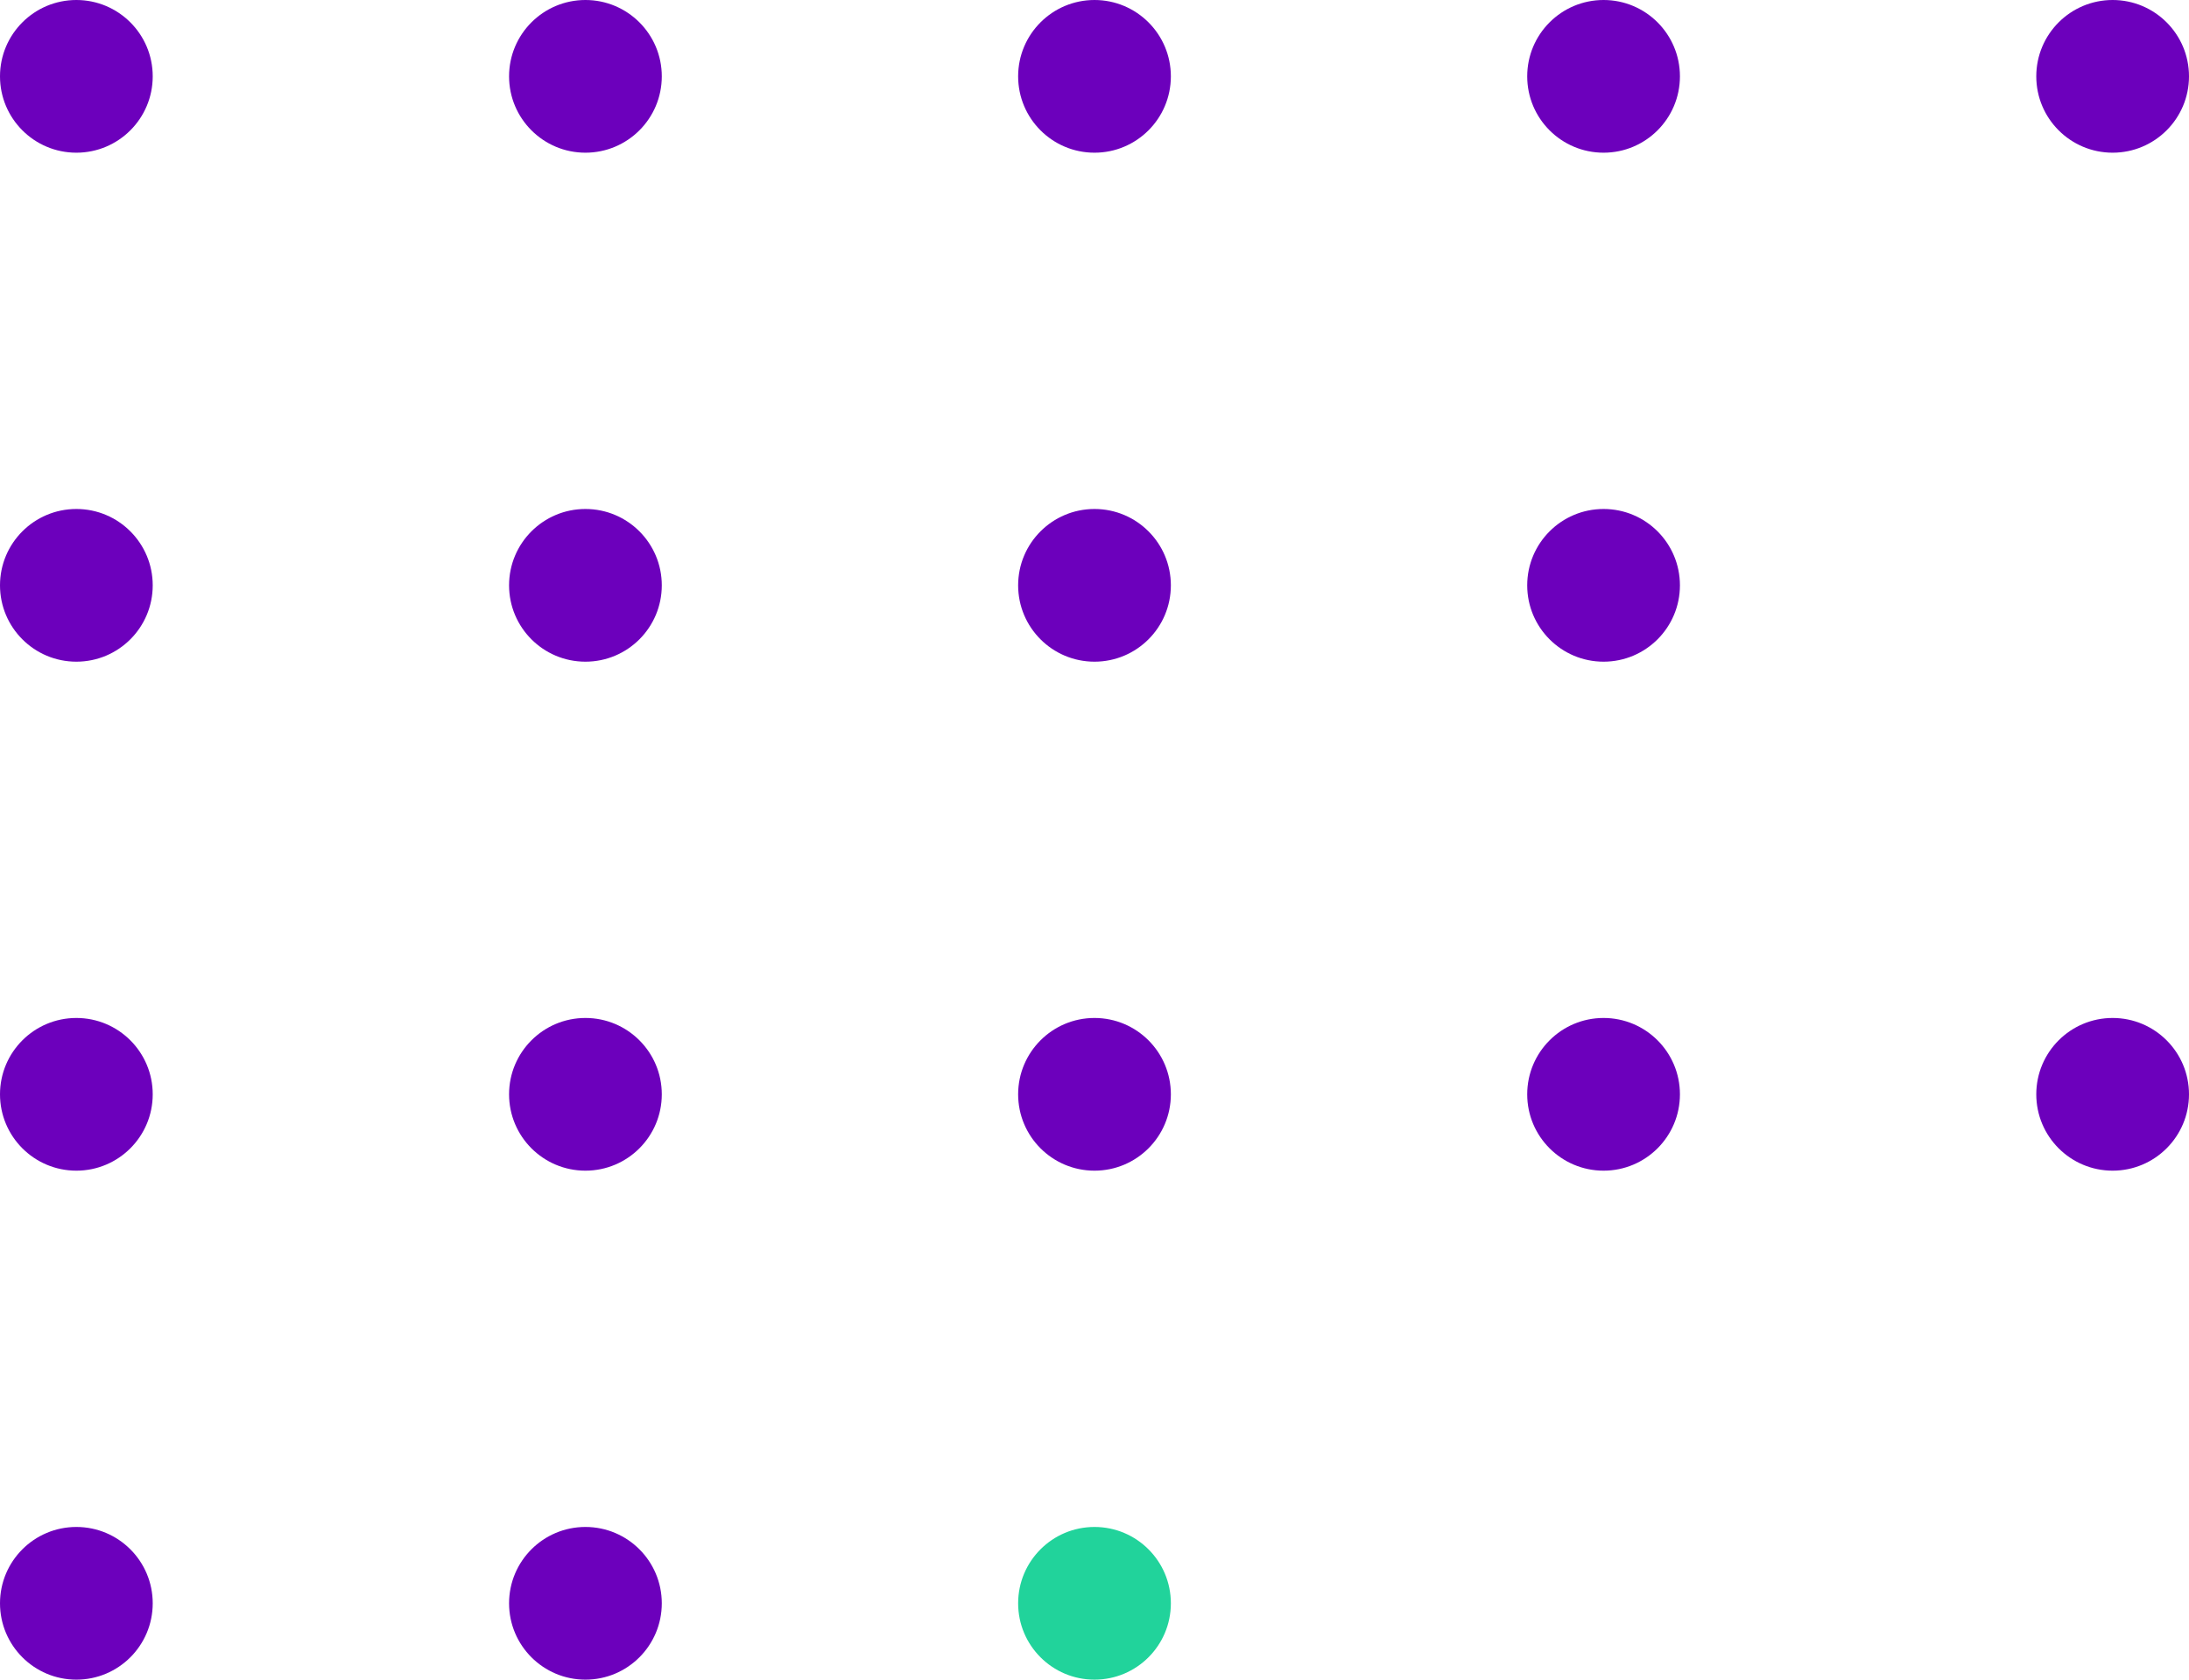 <svg xmlns="http://www.w3.org/2000/svg" viewBox="0 0 43 33"><defs><style>.cls-1{fill:#6c00bc;}.cls-2{fill:#21d39b;}</style></defs><title>Do_logo</title><g id="Layer_2" data-name="Layer 2"><g id="logo"><circle class="cls-1" cx="41.5" cy="1.5" r="1.5"/><circle class="cls-1" cx="41.5" cy="21.5" r="1.5"/><circle class="cls-1" cx="31.5" cy="1.5" r="1.5"/><circle class="cls-1" cx="31.5" cy="11.5" r="1.5"/><circle class="cls-1" cx="31.5" cy="21.5" r="1.5"/><circle class="cls-1" cx="21.5" cy="1.5" r="1.5"/><circle class="cls-1" cx="21.5" cy="11.5" r="1.5"/><circle class="cls-1" cx="21.5" cy="21.5" r="1.5"/><circle class="cls-2" cx="21.5" cy="31.5" r="1.5"/><circle class="cls-1" cx="11.5" cy="1.5" r="1.5"/><circle class="cls-1" cx="11.5" cy="11.5" r="1.5"/><circle class="cls-1" cx="11.5" cy="21.5" r="1.5"/><circle class="cls-1" cx="11.5" cy="31.5" r="1.5"/><circle class="cls-1" cx="1.5" cy="1.5" r="1.5"/><circle class="cls-1" cx="1.5" cy="11.5" r="1.5"/><circle class="cls-1" cx="1.5" cy="21.5" r="1.5"/><circle class="cls-1" cx="1.5" cy="31.5" r="1.5"/></g></g></svg>